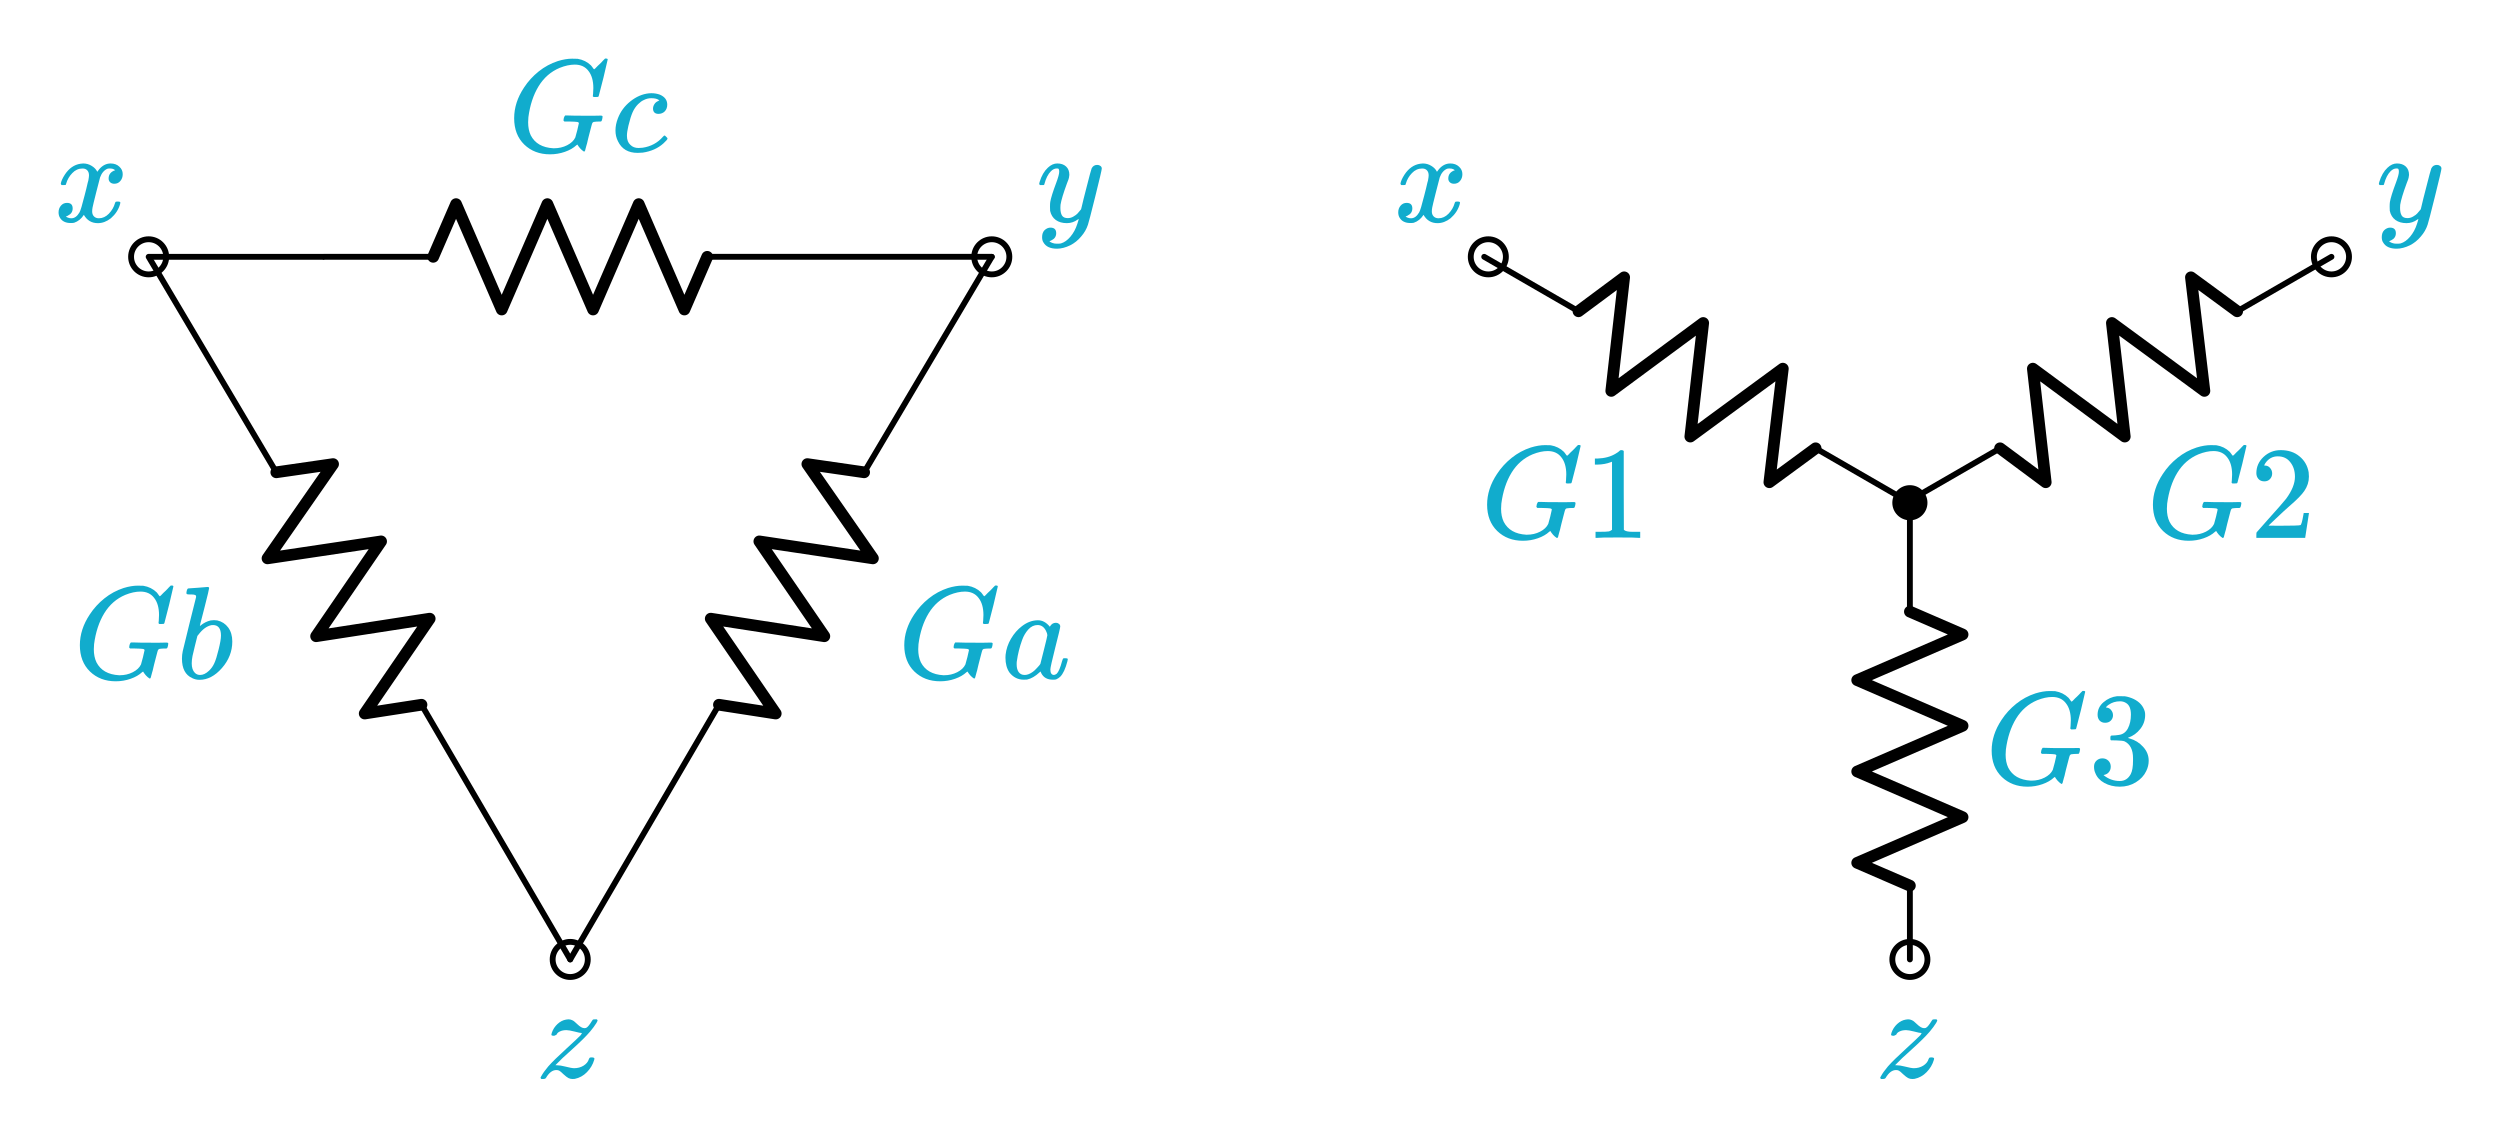 <?xml version="1.0" encoding="UTF-8" standalone="no"?>
<!-- Generator: Adobe Illustrator 19.1.0, SVG Export Plug-In . SVG Version: 6.00 Build 0)  -->

<svg
   xmlns:dc="http://purl.org/dc/elements/1.1/"
   xmlns:cc="http://creativecommons.org/ns#"
   xmlns:rdf="http://www.w3.org/1999/02/22-rdf-syntax-ns#"
   xmlns:svg="http://www.w3.org/2000/svg"
   xmlns="http://www.w3.org/2000/svg"
   xmlns:sodipodi="http://sodipodi.sourceforge.net/DTD/sodipodi-0.dtd"
   xmlns:inkscape="http://www.inkscape.org/namespaces/inkscape"
   version="1.1"
   id="Layer_1"
   x="0px"
   y="0px"
   width="426.977"
   height="194.283"
   viewBox="0 0 426.977 194.283"
   xml:space="preserve"
   inkscape:version="0.92.2 5c3e80d, 2017-08-06"
   sodipodi:docname="delta_wye20.svg"><defs
     id="defs10991" /><sodipodi:namedview
     pagecolor="#ffffff"
     bordercolor="#666666"
     borderopacity="1"
     objecttolerance="10"
     gridtolerance="10"
     guidetolerance="10"
     inkscape:pageopacity="0"
     inkscape:pageshadow="2"
     inkscape:window-width="1263"
     inkscape:window-height="734"
     id="namedview10989"
     showgrid="false"
     inkscape:zoom="1.1757061"
     inkscape:cx="213.48872"
     inkscape:cy="97.141609"
     inkscape:window-x="0"
     inkscape:window-y="0"
     inkscape:window-maximized="0"
     inkscape:current-layer="Layer_1"
     fit-margin-top="10"
     fit-margin-right="10"
     fit-margin-bottom="10"
     fit-margin-left="10" /><style
     type="text/css"
     id="style10869">
	.st0{fill:none;stroke:#000000;stroke-linecap:round;stroke-linejoin:round;stroke-miterlimit:10;}
	.st1{fill:none;stroke:#BABEC2;stroke-linecap:round;stroke-linejoin:round;stroke-miterlimit:10;}
	.st2{fill:none;stroke:#BABEC2;stroke-width:2;stroke-linecap:round;stroke-linejoin:round;stroke-miterlimit:10;}
	.st3{fill:none;}
	.st4{fill:none;stroke:#000000;stroke-width:1.5;stroke-linecap:round;stroke-linejoin:round;stroke-miterlimit:10;}
	.st5{fill:none;stroke:#000000;stroke-linecap:round;stroke-miterlimit:10;}
	.st6{fill:none;stroke:#000000;stroke-width:1.5;stroke-linecap:round;stroke-miterlimit:10;}
	.st7{fill:none;stroke:#000000;stroke-width:2;stroke-linecap:round;stroke-linejoin:round;stroke-miterlimit:10;}
	.st8{fill:none;stroke:#000000;stroke-width:1.5;stroke-miterlimit:10;}
	.st9{fill:none;stroke:#000000;stroke-miterlimit:10;}
	.st10{fill:none;stroke:#000000;stroke-width:2;stroke-miterlimit:10;}
	.st11{fill:none;stroke:#000000;stroke-width:2;stroke-linecap:round;stroke-miterlimit:10;}
	.st12{fill:none;stroke:#000000;stroke-linecap:round;stroke-linejoin:round;}
	.st13{stroke:#000000;stroke-linecap:round;stroke-linejoin:round;stroke-miterlimit:10;}
	.st14{fill:none;stroke:#000000;stroke-width:1.5;stroke-linejoin:round;stroke-miterlimit:10;}
	.st15{fill:none;stroke:#000000;stroke-linejoin:round;stroke-miterlimit:10;}
	.st16{clip-path:url(#SVGID_2_);fill:none;stroke:#000000;stroke-linejoin:round;stroke-miterlimit:10;}
	.st17{clip-path:url(#SVGID_2_);fill:none;stroke:#ADADEB;stroke-linejoin:round;stroke-miterlimit:10;}
	.st18{clip-path:url(#SVGID_2_);}
	.st19{stroke:#000000;stroke-linejoin:round;stroke-miterlimit:10;}
	.st20{stroke:#000000;stroke-width:3;stroke-linejoin:round;stroke-miterlimit:10;}
	.st21{fill:none;stroke:#000000;stroke-linejoin:round;}
	.st22{opacity:0.5;fill:#CCFAFF;}
	.st23{fill:none;stroke:#0C7F99;stroke-miterlimit:10;}
	.st24{fill:#0C7F99;}
	.st25{fill:none;stroke:#11ACCD;stroke-width:3;stroke-linecap:round;stroke-miterlimit:10;}
	.st26{fill:#11ACCD;}
	.st27{fill:none;stroke:#01D1C1;stroke-width:2;stroke-miterlimit:10;}
	.st28{fill:none;stroke:#01D1C1;stroke-linecap:round;stroke-miterlimit:10;}
	.st29{fill:none;stroke:#01D1C1;stroke-linecap:round;stroke-linejoin:round;stroke-miterlimit:10;}
	.st30{fill:none;stroke:#01D1C1;stroke-width:1.5;stroke-miterlimit:10;}
	.st31{fill:none;stroke:#01D1C1;stroke-width:2;stroke-linecap:round;stroke-linejoin:round;stroke-miterlimit:10;}
	.st32{fill:#01D1C1;stroke:#01D1C1;stroke-linecap:round;stroke-linejoin:round;stroke-miterlimit:10;}
	.st33{fill:none;stroke:#01D1C1;stroke-miterlimit:10;}
	.st34{fill:#01D1C1;}
	.st35{fill:none;stroke:#FCA9A9;stroke-width:3;stroke-linecap:round;stroke-miterlimit:10;}
	.st36{fill:#FCA9A9;}
	.st37{fill:#FFFFFF;stroke:#000000;stroke-miterlimit:10;}
	.st38{font-family:'KaTeX_Main-Italic';}
	.st39{font-size:18px;}
	.st40{fill:#11ACCD;stroke:#000000;stroke-miterlimit:10;}
	.st41{fill:#BABEC2;stroke:#BABEC2;stroke-miterlimit:10;}
	.st42{stroke:#000000;stroke-miterlimit:10;}
</style><g
     id="g10871"
     transform="translate(26.191,1.863)"><line
       class="st0"
       x1="300"
       y1="149.4"
       x2="300"
       y2="162"
       id="line10873"
       style="fill:none;stroke:#000000;stroke-linecap:round;stroke-linejoin:round;stroke-miterlimit:10" /><polyline
       class="st7"
       points="300,102.6 309,106.5 291,114.3 309,122.1 291,129.9 309,137.7 291,145.5 300,149.4  "
       id="polyline10875"
       style="fill:none;stroke:#000000;stroke-width:2;stroke-linecap:round;stroke-linejoin:round;stroke-miterlimit:10" /><line
       class="st0"
       x1="300"
       y1="84"
       x2="300"
       y2="102.6"
       id="line10877"
       style="fill:none;stroke:#000000;stroke-linecap:round;stroke-linejoin:round;stroke-miterlimit:10" /><rect
       x="288"
       y="84"
       class="st3"
       width="24"
       height="78"
       id="rect10879"
       style="fill:none" /></g><g
     id="g10881"
     transform="translate(26.191,1.863)"><line
       class="st0"
       x1="283.9"
       y1="74.7"
       x2="300"
       y2="84"
       id="line10883"
       style="fill:none;stroke:#000000;stroke-linecap:round;stroke-linejoin:round;stroke-miterlimit:10" /><polyline
       class="st7"
       points="243.4,51.3 251.2,45.5 249,64.9 264.7,53.3 262.5,72.7 278.3,61.1 276,80.5 283.9,74.7  "
       id="polyline10885"
       style="fill:none;stroke:#000000;stroke-width:2;stroke-linecap:round;stroke-linejoin:round;stroke-miterlimit:10" /><line
       class="st0"
       x1="227.3"
       y1="42"
       x2="243.4"
       y2="51.3"
       id="line10887"
       style="fill:none;stroke:#000000;stroke-linecap:round;stroke-linejoin:round;stroke-miterlimit:10" /></g><g
     id="g10889"
     transform="translate(26.191,1.863)"><line
       class="st0"
       x1="315.4"
       y1="74.7"
       x2="299.3"
       y2="84"
       id="line10891"
       style="fill:none;stroke:#000000;stroke-linecap:round;stroke-linejoin:round;stroke-miterlimit:10" /><polyline
       class="st7"
       points="355.9,51.3 348,45.5 350.3,64.9 334.5,53.3 336.7,72.7 321,61.1 323.2,80.5 315.4,74.7  "
       id="polyline10893"
       style="fill:none;stroke:#000000;stroke-width:2;stroke-linecap:round;stroke-linejoin:round;stroke-miterlimit:10" /><line
       class="st0"
       x1="372"
       y1="42"
       x2="355.9"
       y2="51.3"
       id="line10895"
       style="fill:none;stroke:#000000;stroke-linecap:round;stroke-linejoin:round;stroke-miterlimit:10" /></g><g
     id="g10897"
     transform="translate(26.191,1.863)"><circle
       cx="300"
       cy="84"
       r="3"
       id="circle10899" /><rect
       x="294"
       y="78"
       class="st3"
       width="12"
       height="12"
       id="rect10901"
       style="fill:none" /></g><g
     id="g10903"
     transform="translate(26.191,1.863)"
     style="fill:none"><rect
       x="294"
       y="156"
       class="st3"
       width="12"
       height="12"
       id="rect10905"
       style="fill:none" /><circle
       class="st37"
       cx="300"
       cy="162"
       r="3"
       id="circle10907"
       style="fill:none;stroke:#000000;stroke-miterlimit:10" /></g><g
     id="g10909"
     transform="translate(26.191,1.863)"
     style="fill:none"><rect
       x="222"
       y="36"
       class="st3"
       width="12"
       height="12"
       id="rect10911"
       style="fill:none" /><circle
       class="st37"
       cx="228"
       cy="42"
       r="3"
       id="circle10913"
       style="fill:none;stroke:#000000;stroke-miterlimit:10" /></g><g
     id="g10915"
     transform="translate(26.191,1.863)"
     style="fill:none"><rect
       x="366"
       y="36"
       class="st3"
       width="12"
       height="12"
       id="rect10917"
       style="fill:none" /><circle
       class="st37"
       cx="372"
       cy="42"
       r="3"
       id="circle10919"
       style="fill:none;stroke:#000000;stroke-miterlimit:10" /></g><g
     id="g10921"
     transform="translate(1.388,1.863)"><line
       class="st0"
       x1="119.4"
       y1="42"
       x2="168"
       y2="42"
       id="line10923"
       style="fill:none;stroke:#000000;stroke-linecap:round;stroke-linejoin:round;stroke-miterlimit:10" /><polyline
       class="st7"
       points="72.6,42 76.5,33 84.3,51 92.1,33 99.9,51 107.7,33 115.5,51 119.4,42  "
       id="polyline10925"
       style="fill:none;stroke:#000000;stroke-width:2;stroke-linecap:round;stroke-linejoin:round;stroke-miterlimit:10" /><line
       class="st0"
       x1="54"
       y1="42"
       x2="72.6"
       y2="42"
       id="line10927"
       style="fill:none;stroke:#000000;stroke-linecap:round;stroke-linejoin:round;stroke-miterlimit:10" /><line
       class="st9"
       x1="54"
       y1="42"
       x2="24"
       y2="42"
       id="line10929"
       style="fill:none;stroke:#000000;stroke-miterlimit:10" /></g><g
     id="g10931"
     transform="translate(1.388,1.863)"><line
       class="st0"
       x1="45.8"
       y1="78.8"
       x2="24"
       y2="42"
       id="line10933"
       style="fill:none;stroke:#000000;stroke-linecap:round;stroke-linejoin:round;stroke-miterlimit:10" /><polyline
       class="st7"
       points="70.6,118.5 60.9,120 72,103.8 52.6,106.8 63.7,90.6 44.3,93.5 55.5,77.4 45.8,78.8  "
       id="polyline10935"
       style="fill:none;stroke:#000000;stroke-width:2;stroke-linecap:round;stroke-linejoin:round;stroke-miterlimit:10" /><line
       class="st0"
       x1="96"
       y1="162"
       x2="70.6"
       y2="118.5"
       id="line10937"
       style="fill:none;stroke:#000000;stroke-linecap:round;stroke-linejoin:round;stroke-miterlimit:10" /></g><g
     id="g10939"
     transform="translate(1.388,1.863)"><line
       class="st0"
       x1="146.2"
       y1="78.8"
       x2="168"
       y2="42"
       id="line10941"
       style="fill:none;stroke:#000000;stroke-linecap:round;stroke-linejoin:round;stroke-miterlimit:10" /><polyline
       class="st7"
       points="121.4,118.5 131.1,120 120,103.8 139.4,106.8 128.3,90.6 147.7,93.5 136.5,77.4 146.2,78.8  "
       id="polyline10943"
       style="fill:none;stroke:#000000;stroke-width:2;stroke-linecap:round;stroke-linejoin:round;stroke-miterlimit:10" /><line
       class="st0"
       x1="96"
       y1="162"
       x2="121.4"
       y2="118.5"
       id="line10945"
       style="fill:none;stroke:#000000;stroke-linecap:round;stroke-linejoin:round;stroke-miterlimit:10" /></g><g
     id="g10947"
     transform="translate(1.388,1.863)"
     style="fill:none"><rect
       x="90"
       y="156"
       class="st3"
       width="12"
       height="12"
       id="rect10949"
       style="fill:none" /><circle
       class="st37"
       cx="96"
       cy="162"
       r="3"
       id="circle10951"
       style="fill:none;stroke:#000000;stroke-miterlimit:10" /></g><g
     id="g10953"
     transform="translate(1.388,1.863)"
     style="fill:none"><rect
       x="162"
       y="36"
       class="st3"
       width="12"
       height="12"
       id="rect10955"
       style="fill:none" /><circle
       class="st37"
       cx="168"
       cy="42"
       r="3"
       id="circle10957"
       style="fill:none;stroke:#000000;stroke-miterlimit:10" /></g><g
     id="g10959"
     transform="translate(1.388,1.863)"
     style="fill:none"><rect
       x="18"
       y="36"
       class="st3"
       width="12"
       height="12"
       id="rect10961"
       style="fill:none" /><circle
       class="st37"
       cx="24"
       cy="42"
       r="3"
       id="circle10963"
       style="fill:none;stroke:#000000;stroke-miterlimit:10" /></g><g
     aria-label="x"
     style="font-style:normal;font-variant:normal;font-weight:normal;font-stretch:normal;font-size:22.5px;line-height:0%;font-family:KaTeX_Math;-inkscape-font-specification:'KaTeX_Math, Normal';text-align:start;writing-mode:lr-tb;text-anchor:start;fill:#11accd"
     id="text10965"><path
       d="m 10.518,31.607 q -0.135,-0.135 -0.135,-0.247 0.09,-0.608 0.698,-1.552 1.058,-1.597 2.655,-1.845 0.315,-0.045 0.472,-0.045 0.787,0 1.44,0.405 0.675,0.405 0.968,1.012 0.292,-0.383 0.36,-0.472 0.833,-0.945 1.913,-0.945 0.922,0 1.485,0.54 0.585,0.517 0.585,1.282 0,0.698 -0.405,1.17 -0.383,0.472 -1.035,0.472 -0.427,0 -0.698,-0.247 -0.27,-0.247 -0.27,-0.652 0,-1.035 1.125,-1.417 0,-0.022 -0.247,-0.158 -0.225,-0.135 -0.652,-0.135 -0.292,0 -0.427,0.045 -0.855,0.36 -1.26,1.485 -0.068,0.18 -0.652,2.52 -0.585,2.317 -0.63,2.61 -0.068,0.338 -0.068,0.675 0,0.54 0.315,0.855 0.315,0.315 0.833,0.315 0.945,0 1.71,-0.787 0.765,-0.81 1.035,-1.778 0.068,-0.225 0.135,-0.247 0.068,-0.045 0.36,-0.045 0.427,0 0.427,0.18 0,0.022 -0.045,0.247 -0.383,1.395 -1.575,2.43 -1.058,0.833 -2.228,0.833 -1.575,0 -2.385,-1.417 -0.652,1.012 -1.665,1.35 -0.203,0.045 -0.585,0.045 -1.305,0 -1.845,-0.922 -0.225,-0.383 -0.225,-0.9 0,-0.675 0.405,-1.147 0.405,-0.472 1.035,-0.472 0.968,0 0.968,0.945 0,0.833 -0.787,1.215 -0.045,0.022 -0.113,0.068 -0.068,0.022 -0.113,0.045 -0.045,0.022 -0.068,0.022 l -0.068,0.022 q 0,0.068 0.338,0.203 0.27,0.113 0.585,0.113 0.81,0 1.395,-1.012 0.247,-0.405 0.877,-2.925 0.135,-0.517 0.292,-1.147 0.158,-0.63 0.225,-0.968 0.09,-0.338 0.113,-0.405 0.113,-0.608 0.113,-0.877 0,-0.54 -0.292,-0.855 -0.292,-0.315 -0.81,-0.315 -1.012,0 -1.755,0.787 -0.743,0.765 -1.035,1.778 -0.045,0.203 -0.113,0.247 -0.045,0.022 -0.36,0.022 z"
       style="font-style:normal;font-variant:normal;font-weight:normal;font-stretch:normal;font-size:22.5px;line-height:0%;font-family:KaTeX_Math;-inkscape-font-specification:'KaTeX_Math, Normal';text-align:start;writing-mode:lr-tb;text-anchor:start;fill:#11accd"
       id="path12056" /></g><g
     aria-label="y"
     style="font-style:normal;font-variant:normal;font-weight:normal;font-stretch:normal;font-size:22.5px;line-height:0%;font-family:KaTeX_Math;-inkscape-font-specification:'KaTeX_Math, Normal';text-align:start;writing-mode:lr-tb;text-anchor:start;fill:#11accd"
     id="text10967"><path
       d="m 187.409,28.165 q 0.315,0 0.54,0.18 0.225,0.158 0.225,0.45 0,0.292 -1.103,4.725 -1.103,4.433 -1.26,4.86 -0.36,1.103 -1.17,2.025 -0.787,0.945 -1.845,1.485 -1.215,0.585 -2.272,0.585 -1.71,0 -2.317,-1.08 -0.225,-0.315 -0.225,-0.9 0,-0.765 0.427,-1.192 0.472,-0.427 0.99,-0.427 0.99,0 0.99,0.945 0,0.833 -0.787,1.215 -0.045,0.022 -0.113,0.045 -0.068,0.045 -0.113,0.068 -0.045,0.022 -0.068,0.022 l -0.068,0.022 q 0.068,0.135 0.472,0.292 0.36,0.135 0.72,0.135 h 0.18 q 0.383,0 0.585,-0.045 0.855,-0.247 1.62,-1.147 0.765,-0.9 1.17,-2.16 0.247,-0.743 0.247,-0.877 0,-0.022 -0.045,0.022 -0.045,0.022 -0.135,0.09 -0.833,0.608 -1.845,0.608 -1.147,0 -1.89,-0.54 -0.743,-0.54 -0.968,-1.552 -0.022,-0.158 -0.022,-0.698 0,-0.54 0.045,-0.833 0.158,-0.968 1.035,-3.308 0.495,-1.327 0.495,-1.845 0,-0.315 -0.068,-0.427 -0.045,-0.135 -0.247,-0.135 h -0.113 q -0.517,0 -0.99,0.472 -0.72,0.72 -1.103,2.16 0,0.022 -0.022,0.09 -0.022,0.045 -0.045,0.068 0,0 -0.022,0.022 -0.022,0.022 -0.09,0.022 -0.045,0 -0.09,0 -0.045,0 -0.18,0 h -0.315 q -0.135,-0.135 -0.135,-0.203 0,-0.068 0.068,-0.315 0.472,-1.575 1.417,-2.453 0.765,-0.72 1.597,-0.72 0.945,0 1.508,0.517 0.562,0.517 0.562,1.44 -0.045,0.427 -0.068,0.472 0,0.135 -0.338,0.968 -0.922,2.498 -1.103,3.667 -0.022,0.18 -0.022,0.517 0,0.855 0.27,1.305 0.27,0.45 0.99,0.45 0.517,0 0.968,-0.27 0.472,-0.27 0.698,-0.517 0.247,-0.27 0.608,-0.72 0,-0.022 0.113,-0.45 0.113,-0.45 0.315,-1.327 0.225,-0.877 0.427,-1.665 0.855,-3.375 0.945,-3.533 0.292,-0.608 0.968,-0.608 z"
       style="font-style:normal;font-variant:normal;font-weight:normal;font-stretch:normal;font-size:22.5px;line-height:0%;font-family:KaTeX_Math;-inkscape-font-specification:'KaTeX_Math, Normal';text-align:start;writing-mode:lr-tb;text-anchor:start;fill:#11accd"
       id="path12053" /></g><g
     aria-label="z"
     style="font-style:normal;font-variant:normal;font-weight:normal;font-stretch:normal;font-size:22.5px;line-height:0%;font-family:KaTeX_Math;-inkscape-font-specification:'KaTeX_Math, Normal';text-align:start;writing-mode:lr-tb;text-anchor:start;fill:#11accd"
     id="text10969"><path
       d="m 92.456,184.283 q -0.135,-0.135 -0.135,-0.203 0,-0.09 0.135,-0.292 0.36,-0.675 1.17,-1.643 0.945,-1.08 3.217,-3.15 1.732,-1.575 2.34,-2.205 0.27,-0.36 0.158,-0.36 -0.27,0 -1.192,-0.247 -0.99,-0.247 -1.417,-0.247 -0.652,0 -1.103,0.225 -0.45,0.203 -0.562,0.54 -0.315,0.18 -0.427,0.203 -0.472,0 -0.472,-0.18 0,-0.113 0.068,-0.315 0.292,-0.877 0.968,-1.508 0.675,-0.63 1.485,-0.765 0.27,-0.045 0.383,-0.045 0.338,0 0.63,0.135 0.292,0.135 0.427,0.27 0.158,0.113 0.472,0.427 0.698,0.675 1.192,0.675 0.203,0 0.315,-0.045 0.383,-0.18 0.99,-1.192 0.158,-0.247 0.225,-0.247 0.068,-0.022 0.315,-0.022 h 0.292 q 0.135,0.135 0.135,0.18 0,0.09 -0.203,0.45 -0.45,0.72 -1.08,1.462 -1.012,1.192 -3.195,3.15 -1.8,1.597 -2.453,2.317 l -0.27,0.27 0.338,0.022 q 0.495,0 1.282,0.203 1.147,0.292 1.575,0.292 0.9,0 1.597,-0.427 0.72,-0.45 0.922,-1.125 0.09,-0.203 0.158,-0.247 0.068,-0.045 0.338,-0.045 0.45,0 0.45,0.225 0,0.022 -0.045,0.203 -0.338,1.17 -1.238,2.092 -0.877,0.9 -2.07,1.147 -0.135,0.022 -0.383,0.022 -0.383,0 -0.698,-0.158 -0.315,-0.158 -0.877,-0.675 -0.472,-0.472 -0.698,-0.585 -0.18,-0.113 -0.495,-0.113 -0.99,0 -1.778,1.35 -0.113,0.18 -0.495,0.18 z"
       style="font-style:normal;font-variant:normal;font-weight:normal;font-stretch:normal;font-size:22.5px;line-height:0%;font-family:KaTeX_Math;-inkscape-font-specification:'KaTeX_Math, Normal';text-align:start;writing-mode:lr-tb;text-anchor:start;fill:#11accd"
       id="path12050" /></g><g
     aria-label="x"
     style="font-style:normal;font-variant:normal;font-weight:normal;font-stretch:normal;font-size:22.5px;line-height:0%;font-family:KaTeX_Math;-inkscape-font-specification:'KaTeX_Math, Normal';text-align:start;writing-mode:lr-tb;text-anchor:start;fill:#11accd"
     id="text10971"><path
       d="m 239.321,31.607 q -0.135,-0.135 -0.135,-0.247 0.09,-0.608 0.698,-1.552 1.058,-1.597 2.655,-1.845 0.315,-0.045 0.472,-0.045 0.787,0 1.44,0.405 0.675,0.405 0.968,1.012 0.292,-0.383 0.36,-0.472 0.833,-0.945 1.913,-0.945 0.922,0 1.485,0.54 0.585,0.517 0.585,1.282 0,0.698 -0.405,1.17 -0.383,0.472 -1.035,0.472 -0.427,0 -0.698,-0.247 -0.27,-0.247 -0.27,-0.652 0,-1.035 1.125,-1.417 0,-0.022 -0.247,-0.158 -0.225,-0.135 -0.652,-0.135 -0.292,0 -0.427,0.045 -0.855,0.36 -1.26,1.485 -0.068,0.18 -0.652,2.52 -0.585,2.317 -0.63,2.61 -0.068,0.338 -0.068,0.675 0,0.54 0.315,0.855 0.315,0.315 0.833,0.315 0.945,0 1.71,-0.787 0.765,-0.81 1.035,-1.778 0.068,-0.225 0.135,-0.247 0.068,-0.045 0.36,-0.045 0.427,0 0.427,0.18 0,0.022 -0.045,0.247 -0.383,1.395 -1.575,2.43 -1.058,0.833 -2.228,0.833 -1.575,0 -2.385,-1.417 -0.652,1.012 -1.665,1.35 -0.203,0.045 -0.585,0.045 -1.305,0 -1.845,-0.922 -0.225,-0.383 -0.225,-0.9 0,-0.675 0.405,-1.147 0.405,-0.472 1.035,-0.472 0.968,0 0.968,0.945 0,0.833 -0.787,1.215 -0.045,0.022 -0.113,0.068 -0.068,0.022 -0.113,0.045 -0.045,0.022 -0.068,0.022 l -0.068,0.022 q 0,0.068 0.338,0.203 0.27,0.113 0.585,0.113 0.81,0 1.395,-1.012 0.247,-0.405 0.877,-2.925 0.135,-0.517 0.292,-1.147 0.158,-0.63 0.225,-0.968 0.09,-0.338 0.113,-0.405 0.113,-0.608 0.113,-0.877 0,-0.54 -0.292,-0.855 -0.292,-0.315 -0.81,-0.315 -1.012,0 -1.755,0.787 -0.743,0.765 -1.035,1.778 -0.045,0.203 -0.113,0.247 -0.045,0.022 -0.36,0.022 z"
       style="font-style:normal;font-variant:normal;font-weight:normal;font-stretch:normal;font-size:22.5px;line-height:0%;font-family:KaTeX_Math;-inkscape-font-specification:'KaTeX_Math, Normal';text-align:start;writing-mode:lr-tb;text-anchor:start;fill:#11accd"
       id="path12047" /></g><g
     aria-label="y"
     style="font-style:normal;font-variant:normal;font-weight:normal;font-stretch:normal;font-size:22.5px;line-height:0%;font-family:KaTeX_Math;-inkscape-font-specification:'KaTeX_Math, Normal';text-align:start;writing-mode:lr-tb;text-anchor:start;fill:#11accd"
     id="text10973"><path
       d="m 416.212,28.165 q 0.315,0 0.54,0.18 0.225,0.158 0.225,0.45 0,0.292 -1.103,4.725 -1.103,4.433 -1.26,4.86 -0.36,1.103 -1.17,2.025 -0.787,0.945 -1.845,1.485 -1.215,0.585 -2.272,0.585 -1.71,0 -2.317,-1.08 -0.225,-0.315 -0.225,-0.9 0,-0.765 0.427,-1.192 0.472,-0.427 0.99,-0.427 0.99,0 0.99,0.945 0,0.833 -0.787,1.215 -0.045,0.022 -0.113,0.045 -0.068,0.045 -0.113,0.068 -0.045,0.022 -0.068,0.022 l -0.068,0.022 q 0.068,0.135 0.472,0.292 0.36,0.135 0.72,0.135 h 0.18 q 0.383,0 0.585,-0.045 0.855,-0.247 1.62,-1.147 0.765,-0.9 1.17,-2.16 0.247,-0.743 0.247,-0.877 0,-0.022 -0.045,0.022 -0.045,0.022 -0.135,0.09 -0.833,0.608 -1.845,0.608 -1.147,0 -1.89,-0.54 -0.743,-0.54 -0.968,-1.552 -0.022,-0.158 -0.022,-0.698 0,-0.54 0.045,-0.833 0.158,-0.968 1.035,-3.308 0.495,-1.327 0.495,-1.845 0,-0.315 -0.068,-0.427 -0.045,-0.135 -0.247,-0.135 h -0.113 q -0.517,0 -0.99,0.472 -0.72,0.72 -1.103,2.16 0,0.022 -0.022,0.09 -0.022,0.045 -0.045,0.068 0,0 -0.022,0.022 -0.022,0.022 -0.09,0.022 -0.045,0 -0.09,0 -0.045,0 -0.18,0 h -0.315 q -0.135,-0.135 -0.135,-0.203 0,-0.068 0.068,-0.315 0.472,-1.575 1.417,-2.453 0.765,-0.72 1.597,-0.72 0.945,0 1.508,0.517 0.562,0.517 0.562,1.44 -0.045,0.427 -0.068,0.472 0,0.135 -0.338,0.968 -0.922,2.498 -1.103,3.667 -0.022,0.18 -0.022,0.517 0,0.855 0.27,1.305 0.27,0.45 0.99,0.45 0.517,0 0.968,-0.27 0.472,-0.27 0.698,-0.517 0.247,-0.27 0.608,-0.72 0,-0.022 0.113,-0.45 0.113,-0.45 0.315,-1.327 0.225,-0.877 0.427,-1.665 0.855,-3.375 0.945,-3.533 0.292,-0.608 0.968,-0.608 z"
       style="font-style:normal;font-variant:normal;font-weight:normal;font-stretch:normal;font-size:22.5px;line-height:0%;font-family:KaTeX_Math;-inkscape-font-specification:'KaTeX_Math, Normal';text-align:start;writing-mode:lr-tb;text-anchor:start;fill:#11accd"
       id="path12044" /></g><g
     aria-label="z"
     style="font-style:normal;font-variant:normal;font-weight:normal;font-stretch:normal;font-size:22.5px;line-height:0%;font-family:KaTeX_Math;-inkscape-font-specification:'KaTeX_Math, Normal';text-align:start;writing-mode:lr-tb;text-anchor:start;fill:#11accd"
     id="text10975"><path
       d="m 321.26,184.283 q -0.135,-0.135 -0.135,-0.203 0,-0.09 0.135,-0.292 0.36,-0.675 1.17,-1.643 0.945,-1.08 3.217,-3.15 1.732,-1.575 2.34,-2.205 0.27,-0.36 0.158,-0.36 -0.27,0 -1.192,-0.247 -0.99,-0.247 -1.417,-0.247 -0.652,0 -1.103,0.225 -0.45,0.203 -0.562,0.54 -0.315,0.18 -0.427,0.203 -0.472,0 -0.472,-0.18 0,-0.113 0.068,-0.315 0.292,-0.877 0.968,-1.508 0.675,-0.63 1.485,-0.765 0.27,-0.045 0.383,-0.045 0.338,0 0.63,0.135 0.292,0.135 0.427,0.27 0.158,0.113 0.472,0.427 0.698,0.675 1.192,0.675 0.203,0 0.315,-0.045 0.383,-0.18 0.99,-1.192 0.158,-0.247 0.225,-0.247 0.068,-0.022 0.315,-0.022 h 0.292 q 0.135,0.135 0.135,0.18 0,0.09 -0.203,0.45 -0.45,0.72 -1.08,1.462 -1.012,1.192 -3.195,3.15 -1.8,1.597 -2.453,2.317 l -0.27,0.27 0.338,0.022 q 0.495,0 1.282,0.203 1.147,0.292 1.575,0.292 0.9,0 1.597,-0.427 0.72,-0.45 0.922,-1.125 0.09,-0.203 0.158,-0.247 0.068,-0.045 0.338,-0.045 0.45,0 0.45,0.225 0,0.022 -0.045,0.203 -0.338,1.17 -1.238,2.092 -0.877,0.9 -2.07,1.147 -0.135,0.022 -0.383,0.022 -0.383,0 -0.698,-0.158 -0.315,-0.158 -0.877,-0.675 -0.472,-0.472 -0.698,-0.585 -0.18,-0.113 -0.495,-0.113 -0.99,0 -1.778,1.35 -0.113,0.18 -0.495,0.18 z"
       style="font-style:normal;font-variant:normal;font-weight:normal;font-stretch:normal;font-size:22.5px;line-height:0%;font-family:KaTeX_Math;-inkscape-font-specification:'KaTeX_Math, Normal';text-align:start;writing-mode:lr-tb;text-anchor:start;fill:#11accd"
       id="path12041" /></g><g
     aria-label="Ga"
     style="font-style:normal;font-variant:normal;font-weight:normal;font-stretch:normal;font-size:22.5px;line-height:0%;font-family:KaTeX_Math;-inkscape-font-specification:'KaTeX_Math, Normal';text-align:start;writing-mode:lr-tb;text-anchor:start;fill:#11accd"
     id="text10977"><path
       d="m 160.56,116.358 q -2.655,0 -4.388,-1.665 -1.732,-1.688 -1.732,-4.5 0,-2.7 1.688,-5.242 1.012,-1.552 2.498,-2.745 1.485,-1.192 3.285,-1.778 1.327,-0.405 2.43,-0.405 0.81,0 0.945,0.022 1.35,0.225 2.272,1.125 0.045,0.045 0.18,0.225 0.135,0.18 0.225,0.315 0.113,0.135 0.135,0.135 0.068,0 0.608,-0.585 0.158,-0.135 0.338,-0.315 0.18,-0.18 0.36,-0.36 0.18,-0.203 0.225,-0.247 L 169.965,100 h 0.135 q 0.315,0 0.315,0.158 0,0.09 -0.72,3.083 -0.81,3.127 -0.81,3.15 -0.045,0.113 -0.113,0.158 -0.068,0.022 -0.405,0.022 h -0.36 q -0.113,-0.113 -0.135,-0.135 0,-0.045 0.045,-0.405 0.045,-0.45 0.045,-0.99 0,-1.867 -0.833,-2.925 -0.81,-1.08 -2.34,-1.08 -1.192,0 -2.587,0.562 -2.25,0.945 -3.6,3.15 -1.327,2.183 -1.732,5.265 -0.045,0.405 -0.045,0.877 0,1.282 0.45,2.228 1.058,2.047 3.848,2.205 h 0.135 q 1.215,0 2.228,-0.517 1.012,-0.517 1.395,-1.327 0.068,-0.18 0.338,-1.238 0.27,-1.08 0.27,-1.192 0,-0.18 -0.315,-0.225 -0.292,-0.045 -1.327,-0.068 h -0.833 q -0.135,-0.135 -0.158,-0.18 0,-0.045 0.068,-0.427 0.09,-0.292 0.225,-0.427 h 0.383 q 0.9,0.045 3.15,0.045 0.585,0 1.395,0 0.81,-0.022 1.147,-0.022 0.315,0 0.315,0.18 0,0.068 -0.045,0.338 -0.022,0.068 -0.045,0.18 -0.022,0.09 -0.045,0.135 0,0.022 -0.045,0.09 -0.022,0.045 -0.068,0.068 -0.045,0 -0.135,0.022 -0.09,0 -0.225,0 -0.45,0 -0.922,0.068 -0.18,0.068 -0.247,0.247 l -0.09,0.292 q -0.068,0.292 -0.247,0.945 -0.158,0.63 -0.292,1.125 -0.068,0.27 -0.135,0.562 -0.068,0.292 -0.113,0.495 -0.045,0.18 -0.113,0.383 -0.045,0.203 -0.09,0.338 -0.022,0.113 -0.068,0.247 -0.022,0.113 -0.045,0.203 -0.022,0.068 -0.068,0.135 -0.022,0.045 -0.045,0.068 -0.022,0.022 -0.068,0.022 -0.068,0 -0.135,-0.068 -0.203,-0.113 -0.562,-0.495 -0.338,-0.405 -0.45,-0.63 0,-0.022 -0.045,0.022 -0.045,0.022 -0.135,0.09 -0.743,0.698 -1.958,1.125 -1.215,0.427 -2.542,0.427 z"
       style="font-style:normal;font-variant:normal;font-weight:normal;font-stretch:normal;font-size:22.5px;line-height:0%;font-family:KaTeX_Math;-inkscape-font-specification:'KaTeX_Math, Normal';text-align:start;writing-mode:lr-tb;text-anchor:start;fill:#11accd"
       id="path12036" /><path
       d="m 181.939,112.42 q 0.203,0 0.27,0.022 0.068,0 0.113,0.045 0.045,0.045 0.045,0.135 0,0.068 -0.068,0.338 -0.495,1.89 -1.215,2.61 -0.292,0.292 -0.72,0.472 -0.18,0.045 -0.54,0.045 -1.417,0 -1.98,-1.103 -0.113,-0.292 -0.113,-0.27 -0.022,-0.022 -0.09,0.022 -0.045,0.045 -0.09,0.09 -1.08,1.012 -2.138,1.238 -0.135,0.022 -0.562,0.022 -1.485,0 -2.453,-1.238 -0.675,-0.99 -0.675,-2.52 0,-0.36 0.022,-0.495 0.158,-1.44 0.922,-2.745 0.787,-1.327 1.867,-2.138 1.305,-1.012 2.745,-1.012 1.125,0 2.025,1.103 0.36,-0.675 1.035,-0.675 0.292,0 0.517,0.18 0.225,0.18 0.225,0.45 0,0.292 -0.855,3.623 -0.833,3.308 -0.833,3.712 0,0.945 0.63,0.945 0.203,-0.022 0.45,-0.203 0.472,-0.45 0.922,-2.16 0.135,-0.45 0.225,-0.472 0.045,-0.022 0.225,-0.022 z m -8.303,1.058 q 0,0.81 0.338,1.305 0.36,0.495 1.035,0.495 0.652,0 1.395,-0.54 0.27,-0.18 0.72,-0.675 0.472,-0.495 0.562,-0.675 0.045,-0.09 0.608,-2.408 0.585,-2.317 0.585,-2.498 0,-0.27 -0.247,-0.765 -0.495,-0.968 -1.417,-0.968 -0.9,0 -1.597,0.765 -0.675,0.765 -1.035,1.755 -0.652,1.778 -0.922,3.69 0,0.068 -0.022,0.247 0,0.18 0,0.27 z"
       style="font-style:normal;font-variant:normal;font-weight:normal;font-stretch:normal;font-size:22.5px;line-height:0%;font-family:KaTeX_Math;-inkscape-font-specification:'KaTeX_Math, Normal';text-align:start;writing-mode:lr-tb;text-anchor:start;fill:#11accd"
       id="path12038" /></g><g
     aria-label="Gc"
     style="font-style:normal;font-variant:normal;font-weight:normal;font-stretch:normal;font-size:22.5px;line-height:0%;font-family:KaTeX_Math;-inkscape-font-specification:'KaTeX_Math, Normal';text-align:start;writing-mode:lr-tb;text-anchor:start;fill:#11accd"
     id="text10979"><path
       d="m 93.933,26.357 q -2.655,0 -4.388,-1.665 -1.732,-1.688 -1.732,-4.5 0,-2.7 1.688,-5.242 1.012,-1.552 2.498,-2.745 1.485,-1.192 3.285,-1.778 1.327,-0.405 2.43,-0.405 0.81,0 0.945,0.022 1.35,0.225 2.273,1.125 0.045,0.045 0.18,0.225 0.135,0.18 0.225,0.315 0.113,0.135 0.135,0.135 0.068,0 0.608,-0.585 0.158,-0.135 0.338,-0.315 0.18,-0.18 0.36,-0.36 0.18,-0.203 0.225,-0.247 l 0.338,-0.337 h 0.135 q 0.315,0 0.315,0.157 0,0.09 -0.72,3.083 -0.81,3.127 -0.81,3.15 -0.045,0.113 -0.113,0.158 -0.068,0.022 -0.405,0.022 h -0.36 q -0.113,-0.113 -0.135,-0.135 0,-0.045 0.045,-0.405 0.045,-0.45 0.045,-0.99 0,-1.867 -0.833,-2.925 -0.81,-1.08 -2.34,-1.08 -1.192,0 -2.587,0.562 -2.25,0.945 -3.6,3.15 -1.327,2.183 -1.732,5.265 -0.045,0.405 -0.045,0.877 0,1.282 0.45,2.228 1.058,2.047 3.848,2.205 h 0.135 q 1.215,0 2.228,-0.517 1.012,-0.517 1.395,-1.327 0.068,-0.18 0.338,-1.238 0.27,-1.08 0.27,-1.192 0,-0.18 -0.315,-0.225 -0.292,-0.045 -1.327,-0.068 h -0.833 q -0.135,-0.135 -0.158,-0.18 0,-0.045 0.068,-0.427 0.09,-0.292 0.225,-0.427 h 0.383 q 0.9,0.045 3.15,0.045 0.585,0 1.395,0 0.81,-0.022 1.147,-0.022 0.315,0 0.315,0.18 0,0.068 -0.045,0.338 -0.022,0.068 -0.045,0.18 -0.022,0.09 -0.045,0.135 0,0.022 -0.045,0.09 -0.022,0.045 -0.068,0.068 -0.045,0 -0.135,0.022 -0.09,0 -0.225,0 -0.45,0 -0.922,0.068 -0.18,0.068 -0.247,0.247 l -0.09,0.292 q -0.068,0.292 -0.247,0.945 -0.158,0.63 -0.292,1.125 -0.068,0.27 -0.135,0.562 -0.068,0.292 -0.113,0.495 -0.045,0.18 -0.113,0.383 -0.045,0.203 -0.09,0.338 -0.022,0.113 -0.068,0.247 -0.022,0.113 -0.045,0.203 -0.022,0.068 -0.068,0.135 -0.022,0.045 -0.045,0.068 -0.022,0.022 -0.068,0.022 -0.068,0 -0.135,-0.068 -0.203,-0.113 -0.562,-0.495 -0.338,-0.405 -0.45,-0.63 0,-0.022 -0.045,0.022 -0.045,0.022 -0.135,0.09 -0.743,0.698 -1.958,1.125 -1.215,0.427 -2.542,0.427 z"
       style="font-style:normal;font-variant:normal;font-weight:normal;font-stretch:normal;font-size:22.5px;line-height:0%;font-family:KaTeX_Math;-inkscape-font-specification:'KaTeX_Math, Normal';text-align:start;writing-mode:lr-tb;text-anchor:start;fill:#11accd"
       id="path12031" /><path
       d="m 113.489,23.14 q 0.09,0 0.292,0.225 0.225,0.203 0.225,0.292 0,0.203 -0.698,0.833 -1.395,1.26 -3.533,1.575 -0.495,0.045 -0.877,0.045 -2.408,0 -3.353,-1.98 -0.427,-0.833 -0.427,-1.845 0,-1.035 0.427,-2.115 0.652,-1.688 2.115,-2.857 1.485,-1.192 3.15,-1.373 0.135,-0.022 0.427,-0.022 0.787,0 1.462,0.247 1.26,0.54 1.26,1.71 0,0.698 -0.427,1.147 -0.427,0.427 -1.08,0.427 -0.427,0 -0.675,-0.225 -0.247,-0.247 -0.247,-0.675 0,-0.383 0.225,-0.743 0.225,-0.36 0.585,-0.517 0.18,-0.113 0.247,-0.113 0.09,0 -0.158,-0.158 -0.427,-0.247 -1.192,-0.247 -0.675,0 -1.282,0.315 -0.472,0.203 -0.968,0.698 -0.585,0.585 -0.945,1.395 -0.36,0.81 -0.72,2.317 -0.247,1.058 -0.247,1.688 0,1.035 0.585,1.552 0.517,0.54 1.395,0.54 0.338,0 0.698,-0.045 2.115,-0.315 3.465,-1.867 0.203,-0.225 0.27,-0.225 z"
       style="font-style:normal;font-variant:normal;font-weight:normal;font-stretch:normal;font-size:22.5px;line-height:0%;font-family:KaTeX_Math;-inkscape-font-specification:'KaTeX_Math, Normal';text-align:start;writing-mode:lr-tb;text-anchor:start;fill:#11accd"
       id="path12033" /></g><g
     aria-label="G1"
     style="font-style:normal;font-variant:normal;font-weight:normal;font-stretch:normal;font-size:22.5px;line-height:0%;font-family:KaTeX_Math;-inkscape-font-specification:'KaTeX_Math, Normal';text-align:start;writing-mode:lr-tb;text-anchor:start;fill:#11accd"
     id="text10981"><path
       d="m 260.104,92.358 q -2.655,0 -4.388,-1.665 -1.732,-1.688 -1.732,-4.5 0,-2.7 1.688,-5.242 1.012,-1.552 2.498,-2.745 1.485,-1.192 3.285,-1.778 1.327,-0.405 2.43,-0.405 0.81,0 0.945,0.022 1.35,0.225 2.272,1.125 0.045,0.045 0.18,0.225 0.135,0.18 0.225,0.315 0.113,0.135 0.135,0.135 0.068,0 0.608,-0.585 0.158,-0.135 0.338,-0.315 0.18,-0.18 0.36,-0.36 0.18,-0.203 0.225,-0.247 l 0.338,-0.338 h 0.135 q 0.315,0 0.315,0.158 0,0.09 -0.72,3.083 -0.81,3.127 -0.81,3.15 -0.045,0.113 -0.113,0.158 -0.068,0.022 -0.405,0.022 h -0.36 q -0.113,-0.113 -0.135,-0.135 0,-0.045 0.045,-0.405 0.045,-0.45 0.045,-0.99 0,-1.867 -0.833,-2.925 -0.81,-1.08 -2.34,-1.08 -1.192,0 -2.587,0.562 -2.25,0.945 -3.6,3.15 -1.327,2.183 -1.732,5.265 -0.045,0.405 -0.045,0.877 0,1.282 0.45,2.228 1.058,2.047 3.848,2.205 h 0.135 q 1.215,0 2.228,-0.517 1.012,-0.517 1.395,-1.327 0.068,-0.18 0.338,-1.238 0.27,-1.08 0.27,-1.192 0,-0.18 -0.315,-0.225 -0.292,-0.045 -1.327,-0.068 h -0.833 q -0.135,-0.135 -0.158,-0.18 0,-0.045 0.068,-0.427 0.09,-0.292 0.225,-0.427 h 0.383 q 0.9,0.045 3.15,0.045 0.585,0 1.395,0 0.81,-0.022 1.147,-0.022 0.315,0 0.315,0.18 0,0.068 -0.045,0.338 -0.022,0.068 -0.045,0.18 -0.022,0.09 -0.045,0.135 0,0.022 -0.045,0.09 -0.022,0.045 -0.068,0.068 -0.045,0 -0.135,0.022 -0.09,0 -0.225,0 -0.45,0 -0.922,0.068 -0.18,0.068 -0.247,0.247 l -0.09,0.292 q -0.068,0.292 -0.247,0.945 -0.158,0.63 -0.292,1.125 -0.068,0.27 -0.135,0.562 -0.068,0.292 -0.113,0.495 -0.045,0.18 -0.113,0.383 -0.045,0.203 -0.09,0.338 -0.022,0.113 -0.068,0.247 -0.022,0.113 -0.045,0.203 -0.022,0.068 -0.068,0.135 -0.022,0.045 -0.045,0.068 -0.022,0.022 -0.068,0.022 -0.068,0 -0.135,-0.068 -0.203,-0.113 -0.562,-0.495 -0.338,-0.405 -0.45,-0.63 0,-0.022 -0.045,0.022 -0.045,0.022 -0.135,0.09 -0.743,0.698 -1.958,1.125 -1.215,0.427 -2.542,0.427 z"
       style="font-style:normal;font-variant:normal;font-weight:normal;font-stretch:normal;font-size:22.5px;line-height:0%;font-family:KaTeX_Math;-inkscape-font-specification:'KaTeX_Math, Normal';text-align:start;writing-mode:lr-tb;text-anchor:start;fill:#11accd"
       id="path12026" /><path
       d="m 279.885,91.863 q -0.383,-0.068 -3.578,-0.068 -3.15,0 -3.533,0.068 h -0.27 v -1.035 h 0.585 q 1.305,0 1.688,-0.068 0.18,-0.022 0.54,-0.27 v -11.633 q -0.045,0 -0.18,0.068 -1.035,0.405 -2.317,0.427 h -0.427 v -1.035 h 0.427 q 1.89,-0.068 3.15,-0.855 0.405,-0.225 0.698,-0.517 0.045,-0.068 0.27,-0.068 0.225,0 0.383,0.135 v 6.728 l 0.022,6.75 q 0.338,0.338 1.462,0.338 h 0.743 0.585 v 1.035 z"
       style="font-style:normal;font-variant:normal;font-weight:normal;font-stretch:normal;font-size:22.5px;line-height:125%;font-family:KaTeX_Main;-inkscape-font-specification:'KaTeX_Main, Normal';text-align:start;writing-mode:lr-tb;text-anchor:start"
       id="path12028" /></g><g
     aria-label="G2"
     style="font-style:normal;font-variant:normal;font-weight:normal;font-stretch:normal;font-size:22.5px;line-height:0%;font-family:KaTeX_Math;-inkscape-font-specification:'KaTeX_Math, Normal';text-align:start;writing-mode:lr-tb;text-anchor:start;fill:#11accd"
     id="text10983"><path
       d="m 373.82,92.358 q -2.655,0 -4.388,-1.665 -1.732,-1.688 -1.732,-4.5 0,-2.7 1.688,-5.242 1.012,-1.552 2.498,-2.745 1.485,-1.192 3.285,-1.778 1.327,-0.405 2.43,-0.405 0.81,0 0.945,0.022 1.35,0.225 2.272,1.125 0.045,0.045 0.18,0.225 0.135,0.18 0.225,0.315 0.113,0.135 0.135,0.135 0.068,0 0.608,-0.585 0.158,-0.135 0.338,-0.315 0.18,-0.18 0.36,-0.36 0.18,-0.203 0.225,-0.247 l 0.338,-0.338 h 0.135 q 0.315,0 0.315,0.158 0,0.09 -0.72,3.083 -0.81,3.127 -0.81,3.15 -0.045,0.113 -0.113,0.158 -0.068,0.022 -0.405,0.022 h -0.36 q -0.113,-0.113 -0.135,-0.135 0,-0.045 0.045,-0.405 0.045,-0.45 0.045,-0.99 0,-1.867 -0.833,-2.925 -0.81,-1.08 -2.34,-1.08 -1.192,0 -2.587,0.562 -2.25,0.945 -3.6,3.15 -1.327,2.183 -1.732,5.265 -0.045,0.405 -0.045,0.877 0,1.282 0.45,2.228 1.058,2.047 3.848,2.205 h 0.135 q 1.215,0 2.228,-0.517 1.012,-0.517 1.395,-1.327 0.068,-0.18 0.338,-1.238 0.27,-1.08 0.27,-1.192 0,-0.18 -0.315,-0.225 -0.292,-0.045 -1.327,-0.068 h -0.833 q -0.135,-0.135 -0.158,-0.18 0,-0.045 0.068,-0.427 0.09,-0.292 0.225,-0.427 h 0.383 q 0.9,0.045 3.15,0.045 0.585,0 1.395,0 0.81,-0.022 1.147,-0.022 0.315,0 0.315,0.18 0,0.068 -0.045,0.338 -0.022,0.068 -0.045,0.18 -0.022,0.09 -0.045,0.135 0,0.022 -0.045,0.09 -0.022,0.045 -0.068,0.068 -0.045,0 -0.135,0.022 -0.09,0 -0.225,0 -0.45,0 -0.922,0.068 -0.18,0.068 -0.247,0.247 l -0.09,0.292 q -0.068,0.292 -0.247,0.945 -0.158,0.63 -0.292,1.125 -0.068,0.27 -0.135,0.562 -0.068,0.292 -0.113,0.495 -0.045,0.18 -0.113,0.383 -0.045,0.203 -0.09,0.338 -0.022,0.113 -0.068,0.247 -0.022,0.113 -0.045,0.203 -0.022,0.068 -0.068,0.135 -0.022,0.045 -0.045,0.068 -0.022,0.022 -0.068,0.022 -0.068,0 -0.135,-0.068 -0.203,-0.113 -0.562,-0.495 -0.338,-0.405 -0.45,-0.63 0,-0.022 -0.045,0.022 -0.045,0.022 -0.135,0.09 -0.743,0.698 -1.958,1.125 -1.215,0.427 -2.542,0.427 z"
       style="font-style:normal;font-variant:normal;font-weight:normal;font-stretch:normal;font-size:22.5px;line-height:0%;font-family:KaTeX_Math;-inkscape-font-specification:'KaTeX_Math, Normal';text-align:start;writing-mode:lr-tb;text-anchor:start;fill:#11accd"
       id="path12021" /><path
       d="m 386.716,82.21 q -0.63,0 -0.99,-0.405 -0.36,-0.405 -0.36,-0.99 0,-1.62 1.215,-2.768 1.238,-1.17 2.947,-1.17 1.935,0 3.195,1.058 1.282,1.035 1.575,2.723 0.045,0.405 0.045,0.743 0,1.305 -0.787,2.453 -0.63,0.945 -2.542,2.587 -0.81,0.698 -2.25,2.07 l -1.327,1.26 1.71,0.022 q 3.533,0 3.757,-0.113 0.09,-0.022 0.225,-0.472 0.09,-0.247 0.315,-1.53 v -0.068 h 0.9 v 0.068 l -0.63,4.117 v 0.068 h -8.348 v -0.427 q 0,-0.45 0.045,-0.517 0.022,-0.022 1.89,-2.138 2.453,-2.723 3.15,-3.6 1.508,-2.047 1.508,-3.757 0,-1.485 -0.787,-2.475 -0.765,-1.012 -2.16,-1.012 -1.305,0 -2.115,1.17 -0.045,0.09 -0.135,0.247 -0.068,0.113 -0.068,0.135 0,0.022 0.113,0.022 0.562,0 0.9,0.405 0.36,0.405 0.36,0.945 0,0.562 -0.383,0.968 -0.36,0.383 -0.968,0.383 z"
       style="font-style:normal;font-variant:normal;font-weight:normal;font-stretch:normal;font-size:22.5px;line-height:125%;font-family:KaTeX_Main;-inkscape-font-specification:'KaTeX_Main, Normal';text-align:start;writing-mode:lr-tb;text-anchor:start"
       id="path12023" /></g><g
     aria-label="G3"
     style="font-style:normal;font-variant:normal;font-weight:normal;font-stretch:normal;font-size:22.5px;line-height:0%;font-family:KaTeX_Math;-inkscape-font-specification:'KaTeX_Math, Normal';text-align:start;writing-mode:lr-tb;text-anchor:start;fill:#11accd"
     id="text10985"><path
       d="m 346.277,134.357 q -2.655,0 -4.388,-1.665 -1.732,-1.688 -1.732,-4.5 0,-2.7 1.688,-5.242 1.012,-1.552 2.498,-2.745 1.485,-1.192 3.285,-1.778 1.327,-0.405 2.43,-0.405 0.81,0 0.945,0.022 1.35,0.225 2.272,1.125 0.045,0.045 0.18,0.225 0.135,0.18 0.225,0.315 0.113,0.135 0.135,0.135 0.068,0 0.608,-0.585 0.158,-0.135 0.338,-0.315 0.18,-0.18 0.36,-0.36 0.18,-0.203 0.225,-0.247 L 355.682,118 h 0.135 q 0.315,0 0.315,0.158 0,0.09 -0.72,3.083 -0.81,3.127 -0.81,3.15 -0.045,0.113 -0.113,0.158 -0.068,0.022 -0.405,0.022 h -0.36 q -0.113,-0.113 -0.135,-0.135 0,-0.045 0.045,-0.405 0.045,-0.45 0.045,-0.99 0,-1.867 -0.833,-2.925 -0.81,-1.08 -2.34,-1.08 -1.192,0 -2.587,0.562 -2.25,0.945 -3.6,3.15 -1.327,2.183 -1.732,5.265 -0.045,0.405 -0.045,0.877 0,1.282 0.45,2.228 1.058,2.047 3.848,2.205 h 0.135 q 1.215,0 2.228,-0.517 1.012,-0.517 1.395,-1.327 0.068,-0.18 0.338,-1.238 0.27,-1.08 0.27,-1.192 0,-0.18 -0.315,-0.225 -0.292,-0.045 -1.327,-0.068 h -0.833 q -0.135,-0.135 -0.158,-0.18 0,-0.045 0.068,-0.427 0.09,-0.292 0.225,-0.427 h 0.383 q 0.9,0.045 3.15,0.045 0.585,0 1.395,0 0.81,-0.022 1.147,-0.022 0.315,0 0.315,0.18 0,0.068 -0.045,0.338 -0.022,0.068 -0.045,0.18 -0.022,0.09 -0.045,0.135 0,0.022 -0.045,0.09 -0.022,0.045 -0.068,0.068 -0.045,0 -0.135,0.022 -0.09,0 -0.225,0 -0.45,0 -0.922,0.068 -0.18,0.068 -0.247,0.247 l -0.09,0.292 q -0.068,0.292 -0.247,0.945 -0.158,0.63 -0.292,1.125 -0.068,0.27 -0.135,0.562 -0.068,0.292 -0.113,0.495 -0.045,0.18 -0.113,0.383 -0.045,0.203 -0.09,0.338 -0.022,0.113 -0.068,0.247 -0.022,0.113 -0.045,0.203 -0.022,0.068 -0.068,0.135 -0.022,0.045 -0.045,0.068 -0.022,0.022 -0.068,0.022 -0.068,0 -0.135,-0.068 -0.203,-0.113 -0.562,-0.495 -0.338,-0.405 -0.45,-0.63 0,-0.022 -0.045,0.022 -0.045,0.022 -0.135,0.09 -0.743,0.698 -1.958,1.125 -1.215,0.427 -2.542,0.427 z"
       style="font-style:normal;font-variant:normal;font-weight:normal;font-stretch:normal;font-size:22.5px;line-height:0%;font-family:KaTeX_Math;-inkscape-font-specification:'KaTeX_Math, Normal';text-align:start;writing-mode:lr-tb;text-anchor:start;fill:#11accd"
       id="path12016" /><path
       d="m 359.555,123.445 q -0.608,0 -0.968,-0.383 -0.338,-0.383 -0.338,-0.99 0,-1.282 1.012,-2.138 1.012,-0.877 2.34,-1.035 h 0.338 q 0.787,0 0.99,0.022 0.743,0.113 1.508,0.472 1.485,0.743 1.867,2.115 0.068,0.225 0.068,0.608 0,1.327 -0.833,2.385 -0.81,1.035 -2.047,1.485 -0.113,0.045 0,0.068 0.045,0.022 0.225,0.068 1.373,0.383 2.317,1.44 0.945,1.035 0.945,2.362 0,0.922 -0.427,1.778 -0.54,1.147 -1.778,1.913 -1.215,0.743 -2.723,0.743 -1.485,0 -2.632,-0.63 -1.147,-0.63 -1.552,-1.688 -0.225,-0.472 -0.225,-1.103 0,-0.63 0.405,-1.012 0.427,-0.405 1.012,-0.405 0.63,0 1.035,0.405 0.405,0.405 0.405,1.012 0,0.517 -0.292,0.9 -0.292,0.383 -0.787,0.495 l -0.158,0.045 q 1.215,1.012 2.79,1.012 1.238,0 1.867,-1.192 0.383,-0.743 0.383,-2.272 v -0.45 q 0,-2.138 -1.44,-2.857 -0.338,-0.135 -1.373,-0.158 l -0.945,-0.022 -0.068,-0.045 q -0.045,-0.068 -0.045,-0.36 0,-0.27 0.068,-0.338 0.068,-0.068 0.113,-0.068 0.63,0 1.305,-0.113 0.99,-0.135 1.508,-1.103 0.517,-0.99 0.517,-2.362 0,-1.462 -0.787,-1.958 -0.472,-0.315 -1.058,-0.315 -1.125,0 -1.98,0.608 -0.09,0.045 -0.203,0.158 -0.113,0.09 -0.18,0.18 l -0.068,0.09 q 0.068,0.022 0.158,0.045 0.45,0.045 0.743,0.427 0.315,0.383 0.315,0.877 0,0.54 -0.383,0.922 -0.36,0.36 -0.945,0.36 z"
       style="font-style:normal;font-variant:normal;font-weight:normal;font-stretch:normal;font-size:22.5px;line-height:125%;font-family:KaTeX_Main;-inkscape-font-specification:'KaTeX_Main, Normal';text-align:start;writing-mode:lr-tb;text-anchor:start"
       id="path12018" /></g><g
     aria-label="Gb"
     style="font-style:normal;font-variant:normal;font-weight:normal;font-stretch:normal;font-size:22.5px;line-height:0%;font-family:KaTeX_Math;-inkscape-font-specification:'KaTeX_Math, Normal';text-align:start;writing-mode:lr-tb;text-anchor:start;fill:#11accd"
     id="text10987"><path
       d="m 19.759,116.358 q -2.655,0 -4.388,-1.665 -1.732,-1.688 -1.732,-4.5 0,-2.7 1.688,-5.242 1.012,-1.552 2.498,-2.745 1.485,-1.192 3.285,-1.778 1.327,-0.405 2.43,-0.405 0.81,0 0.945,0.022 1.35,0.225 2.272,1.125 0.045,0.045 0.18,0.225 0.135,0.18 0.225,0.315 0.113,0.135 0.135,0.135 0.068,0 0.608,-0.585 0.158,-0.135 0.338,-0.315 0.18,-0.18 0.36,-0.36 0.18,-0.203 0.225,-0.247 L 29.164,100 h 0.135 q 0.315,0 0.315,0.158 0,0.09 -0.72,3.083 -0.81,3.127 -0.81,3.15 -0.045,0.113 -0.113,0.158 -0.068,0.022 -0.405,0.022 h -0.36 q -0.113,-0.113 -0.135,-0.135 0,-0.045 0.045,-0.405 0.045,-0.45 0.045,-0.99 0,-1.867 -0.833,-2.925 -0.81,-1.08 -2.34,-1.08 -1.192,0 -2.587,0.562 -2.25,0.945 -3.6,3.15 -1.327,2.183 -1.732,5.265 -0.045,0.405 -0.045,0.877 0,1.282 0.45,2.228 1.058,2.047 3.848,2.205 h 0.135 q 1.215,0 2.228,-0.517 1.012,-0.517 1.395,-1.327 0.068,-0.18 0.338,-1.238 0.27,-1.08 0.27,-1.192 0,-0.18 -0.315,-0.225 -0.292,-0.045 -1.327,-0.068 h -0.833 q -0.135,-0.135 -0.158,-0.18 0,-0.045 0.068,-0.427 0.09,-0.292 0.225,-0.427 h 0.383 q 0.9,0.045 3.15,0.045 0.585,0 1.395,0 0.81,-0.022 1.147,-0.022 0.315,0 0.315,0.18 0,0.068 -0.045,0.338 -0.022,0.068 -0.045,0.18 -0.022,0.09 -0.045,0.135 0,0.022 -0.045,0.09 -0.022,0.045 -0.068,0.068 -0.045,0 -0.135,0.022 -0.09,0 -0.225,0 -0.45,0 -0.922,0.068 -0.18,0.068 -0.247,0.247 l -0.09,0.292 q -0.068,0.292 -0.247,0.945 -0.158,0.63 -0.292,1.125 -0.068,0.27 -0.135,0.562 -0.068,0.292 -0.113,0.495 -0.045,0.18 -0.113,0.383 -0.045,0.203 -0.09,0.338 -0.022,0.113 -0.068,0.247 -0.022,0.113 -0.045,0.203 -0.022,0.068 -0.068,0.135 -0.022,0.045 -0.045,0.068 -0.022,0.022 -0.068,0.022 -0.068,0 -0.135,-0.068 -0.203,-0.113 -0.562,-0.495 -0.338,-0.405 -0.45,-0.63 0,-0.022 -0.045,0.022 -0.045,0.022 -0.135,0.09 -0.743,0.698 -1.958,1.125 -1.215,0.427 -2.542,0.427 z"
       style="font-style:normal;font-variant:normal;font-weight:normal;font-stretch:normal;font-size:22.5px;line-height:0%;font-family:KaTeX_Math;-inkscape-font-specification:'KaTeX_Math, Normal';text-align:start;writing-mode:lr-tb;text-anchor:start;fill:#11accd"
       id="path12011" /><path
       d="m 32.183,100.495 q 0.022,0 1.62,-0.113 1.62,-0.135 1.643,-0.135 0.27,0 0.27,0.203 0,0.203 -0.765,3.217 -0.18,0.765 -0.405,1.575 -0.203,0.81 -0.315,1.215 l -0.09,0.427 q 0,0.068 0.135,-0.068 0.765,-0.63 1.71,-0.855 0.27,-0.045 0.562,-0.045 0.292,0 0.562,0.045 1.17,0.27 1.867,1.215 0.698,0.945 0.698,2.385 0,2.52 -1.778,4.545 -1.755,2.002 -3.825,2.002 -0.652,0 -1.238,-0.292 -1.755,-0.787 -1.755,-3.33 0,-0.652 0.135,-1.282 0,-0.022 1.125,-4.612 l 1.147,-4.59 q 0.045,-0.315 -0.158,-0.383 -0.18,-0.09 -0.63,-0.09 -0.158,0 -0.247,0 -0.472,0 -0.54,-0.068 -0.135,-0.113 -0.022,-0.54 0.09,-0.315 0.158,-0.36 0.068,-0.068 0.135,-0.068 z m 5.558,8.055 q 0,-1.8 -1.373,-1.8 -0.045,0 -0.158,0.022 -0.09,0 -0.113,0 -1.17,0.247 -2.205,1.62 -0.045,0.045 -0.113,0.135 l -0.068,0.09 q 0,0.022 -0.405,1.62 -0.383,1.575 -0.427,1.8 -0.135,0.698 -0.135,1.26 0,1.08 0.54,1.62 0.36,0.36 0.9,0.36 0.743,0 1.508,-0.72 0.562,-0.517 0.9,-1.26 0.36,-0.765 0.743,-2.362 0.405,-1.62 0.405,-2.385 z"
       style="font-style:normal;font-variant:normal;font-weight:normal;font-stretch:normal;font-size:22.5px;line-height:0%;font-family:KaTeX_Math;-inkscape-font-specification:'KaTeX_Math, Normal';text-align:start;writing-mode:lr-tb;text-anchor:start;fill:#11accd"
       id="path12013" /></g></svg>